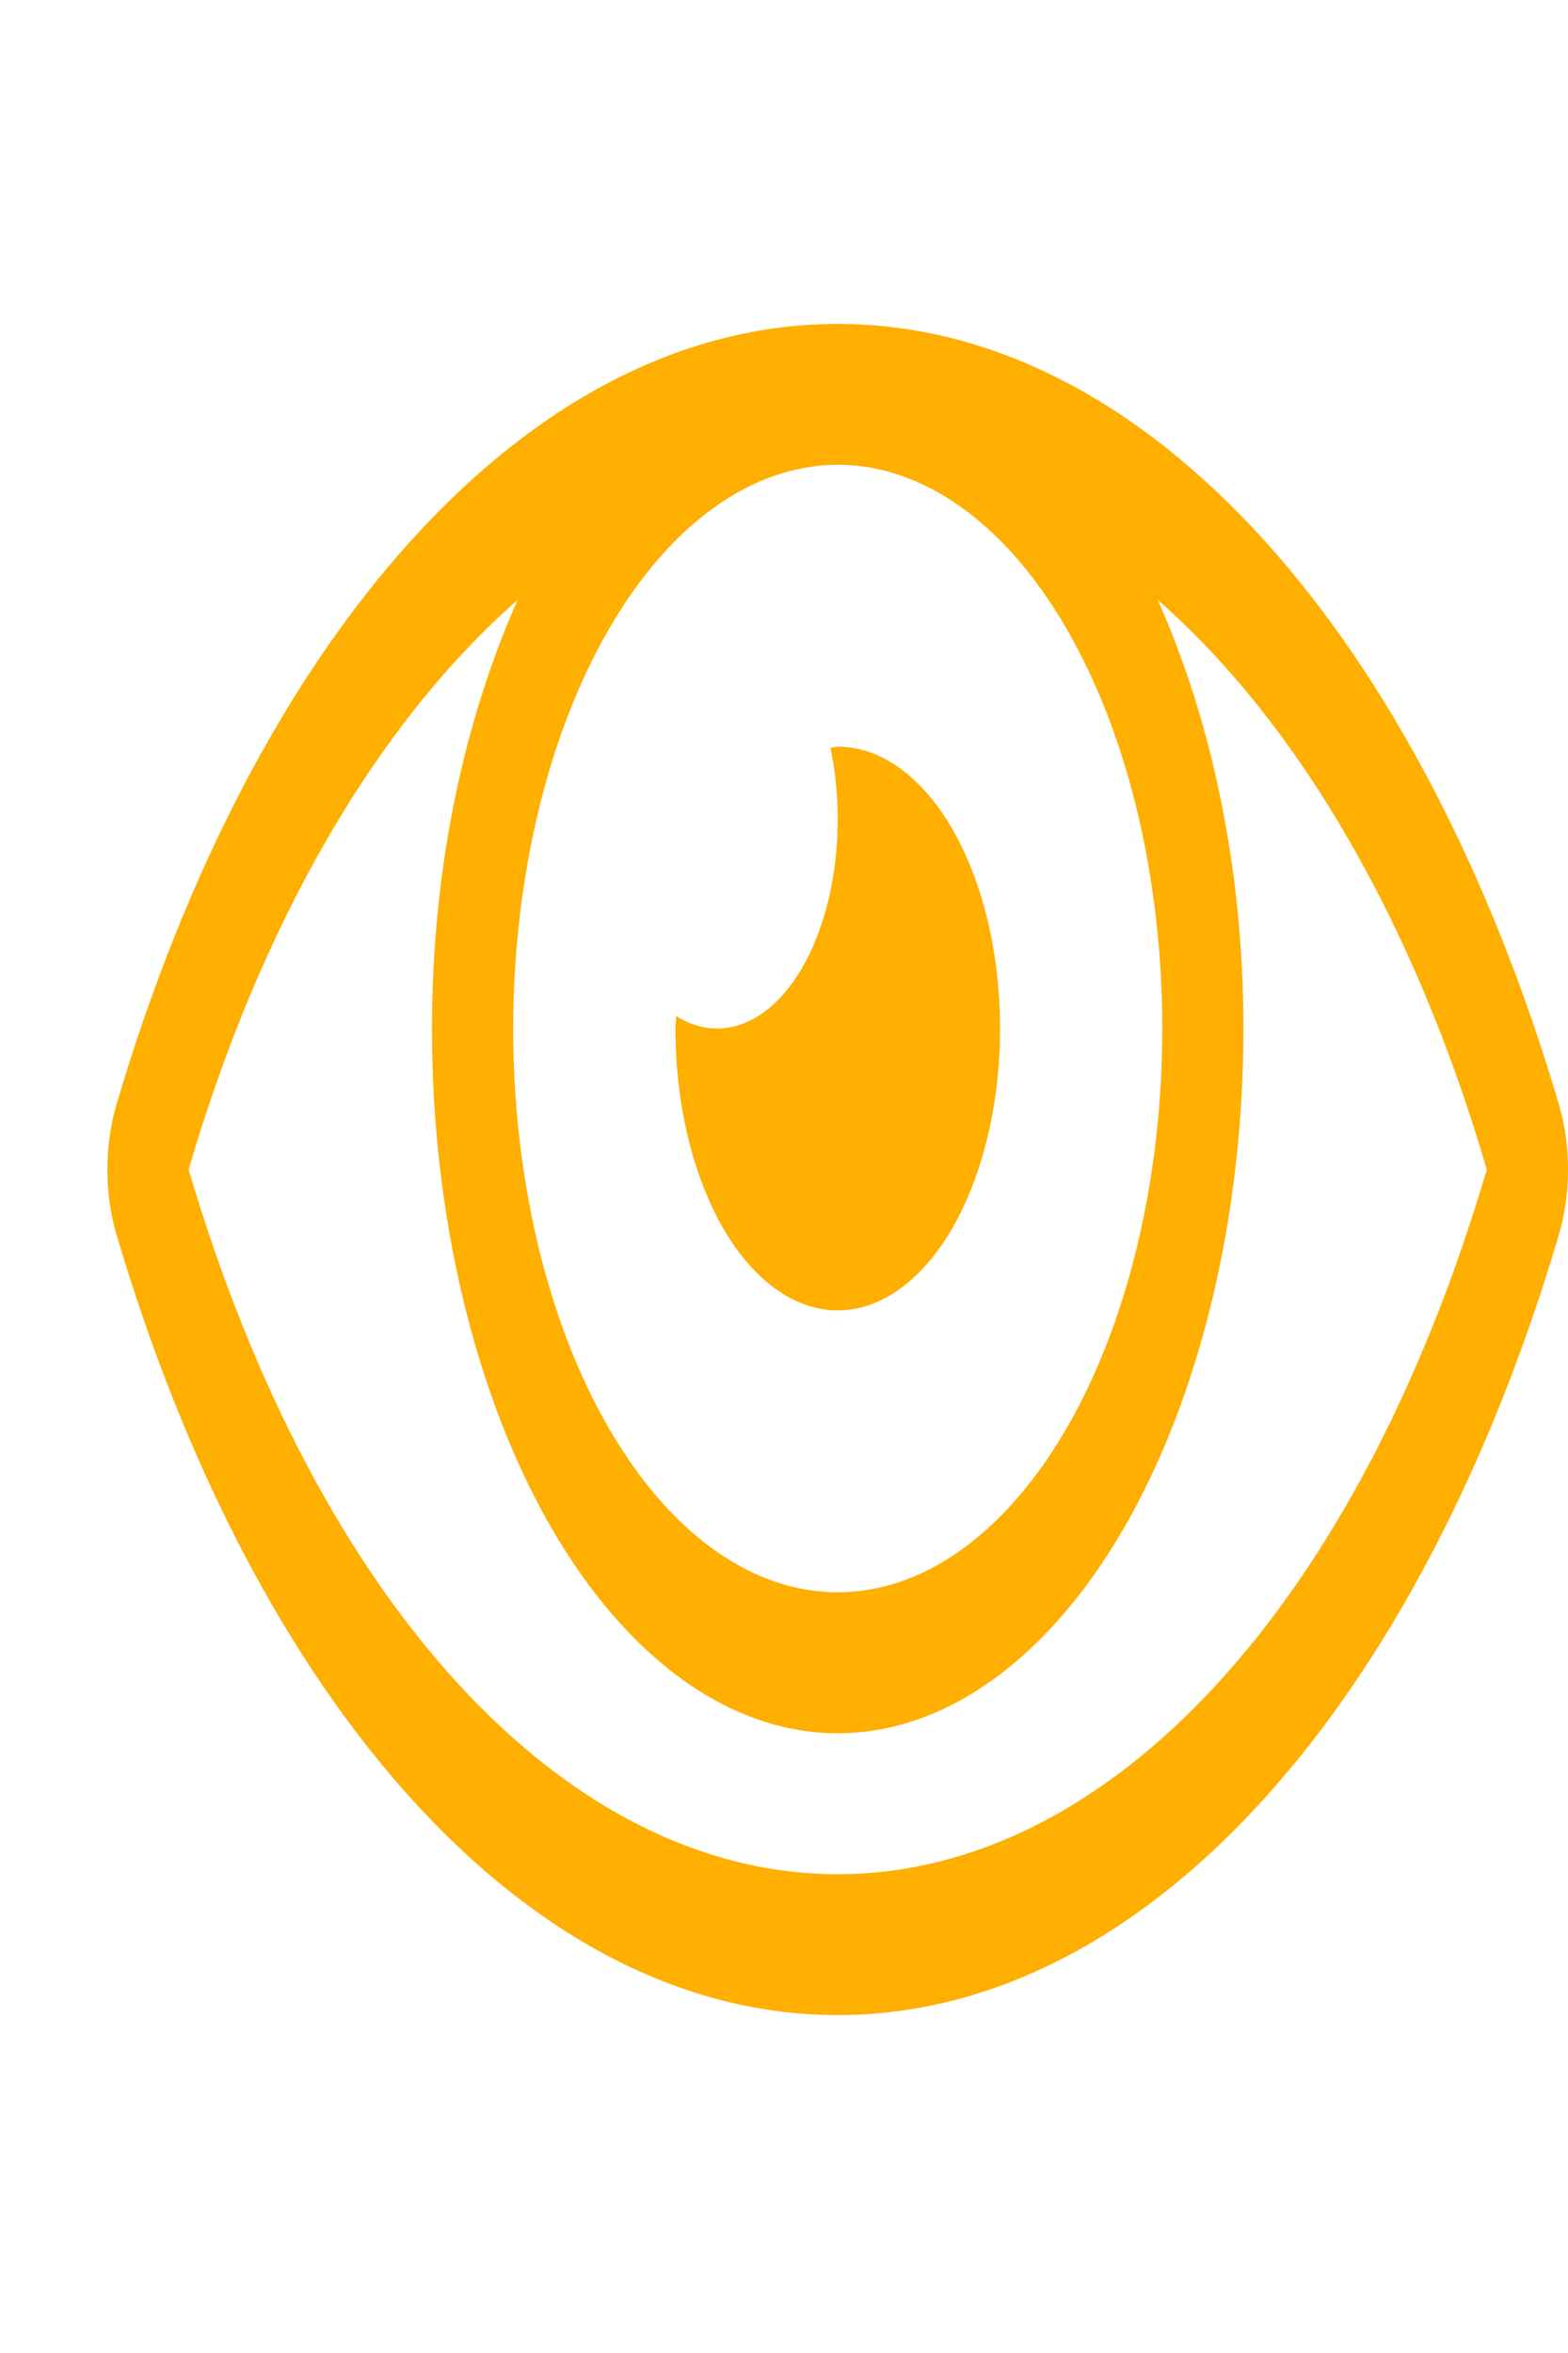 <svg width="14" height="21" viewBox="0 0 14 21" fill="none" xmlns="http://www.w3.org/2000/svg">
<g clip-path="url(#clip0_166_876)">
<path d="M7.48 11.695C7.864 11.695 8.232 11.43 8.504 10.959C8.776 10.487 8.929 9.847 8.929 9.18C8.929 8.512 8.776 7.873 8.504 7.401C8.232 6.929 7.864 6.664 7.48 6.664C7.457 6.664 7.437 6.673 7.415 6.675C7.485 7.009 7.498 7.371 7.454 7.718C7.41 8.064 7.309 8.382 7.165 8.633C7.02 8.884 6.837 9.058 6.637 9.135C6.438 9.212 6.23 9.189 6.037 9.068C6.037 9.107 6.031 9.142 6.031 9.18C6.031 9.51 6.068 9.837 6.141 10.142C6.214 10.448 6.321 10.725 6.455 10.959C6.727 11.43 7.095 11.695 7.48 11.695ZM13.921 9.864C12.693 5.705 10.263 2.891 7.48 2.891C4.697 2.891 2.265 5.707 1.038 9.864C0.986 10.042 0.959 10.238 0.959 10.438C0.959 10.637 0.986 10.834 1.038 11.011C2.266 15.17 4.697 17.984 7.48 17.984C10.263 17.984 12.694 15.168 13.921 11.011C13.973 10.833 14 10.637 14 10.437C14 10.238 13.973 10.041 13.921 9.864ZM7.48 4.148C8.053 4.148 8.613 4.444 9.09 4.996C9.566 5.549 9.938 6.335 10.157 7.254C10.376 8.174 10.434 9.185 10.322 10.161C10.21 11.137 9.934 12.034 9.529 12.737C9.123 13.441 8.607 13.92 8.045 14.114C7.483 14.308 6.9 14.209 6.371 13.828C5.841 13.447 5.389 12.802 5.07 11.975C4.752 11.148 4.582 10.175 4.582 9.18C4.583 7.846 4.888 6.567 5.431 5.624C5.975 4.68 6.711 4.15 7.48 4.148ZM7.48 16.727C5.049 16.727 2.828 14.317 1.684 10.438C2.327 8.244 3.357 6.464 4.622 5.354C4.15 6.416 3.857 7.732 3.857 9.18C3.857 10.848 4.239 12.447 4.918 13.627C5.598 14.806 6.519 15.469 7.48 15.469C8.44 15.469 9.362 14.806 10.041 13.627C10.72 12.447 11.102 10.848 11.102 9.18C11.102 7.732 10.81 6.416 10.337 5.354C11.603 6.464 12.632 8.244 13.275 10.438C12.131 14.317 9.91 16.727 7.48 16.727Z" fill="#FEAF00"/>
</g>
<defs>
<clipPath id="clip0_166_876">
<rect width="13.04" height="20.125" fill="white" transform="translate(0.959 0.375)"/>
</clipPath>
</defs>
</svg>
